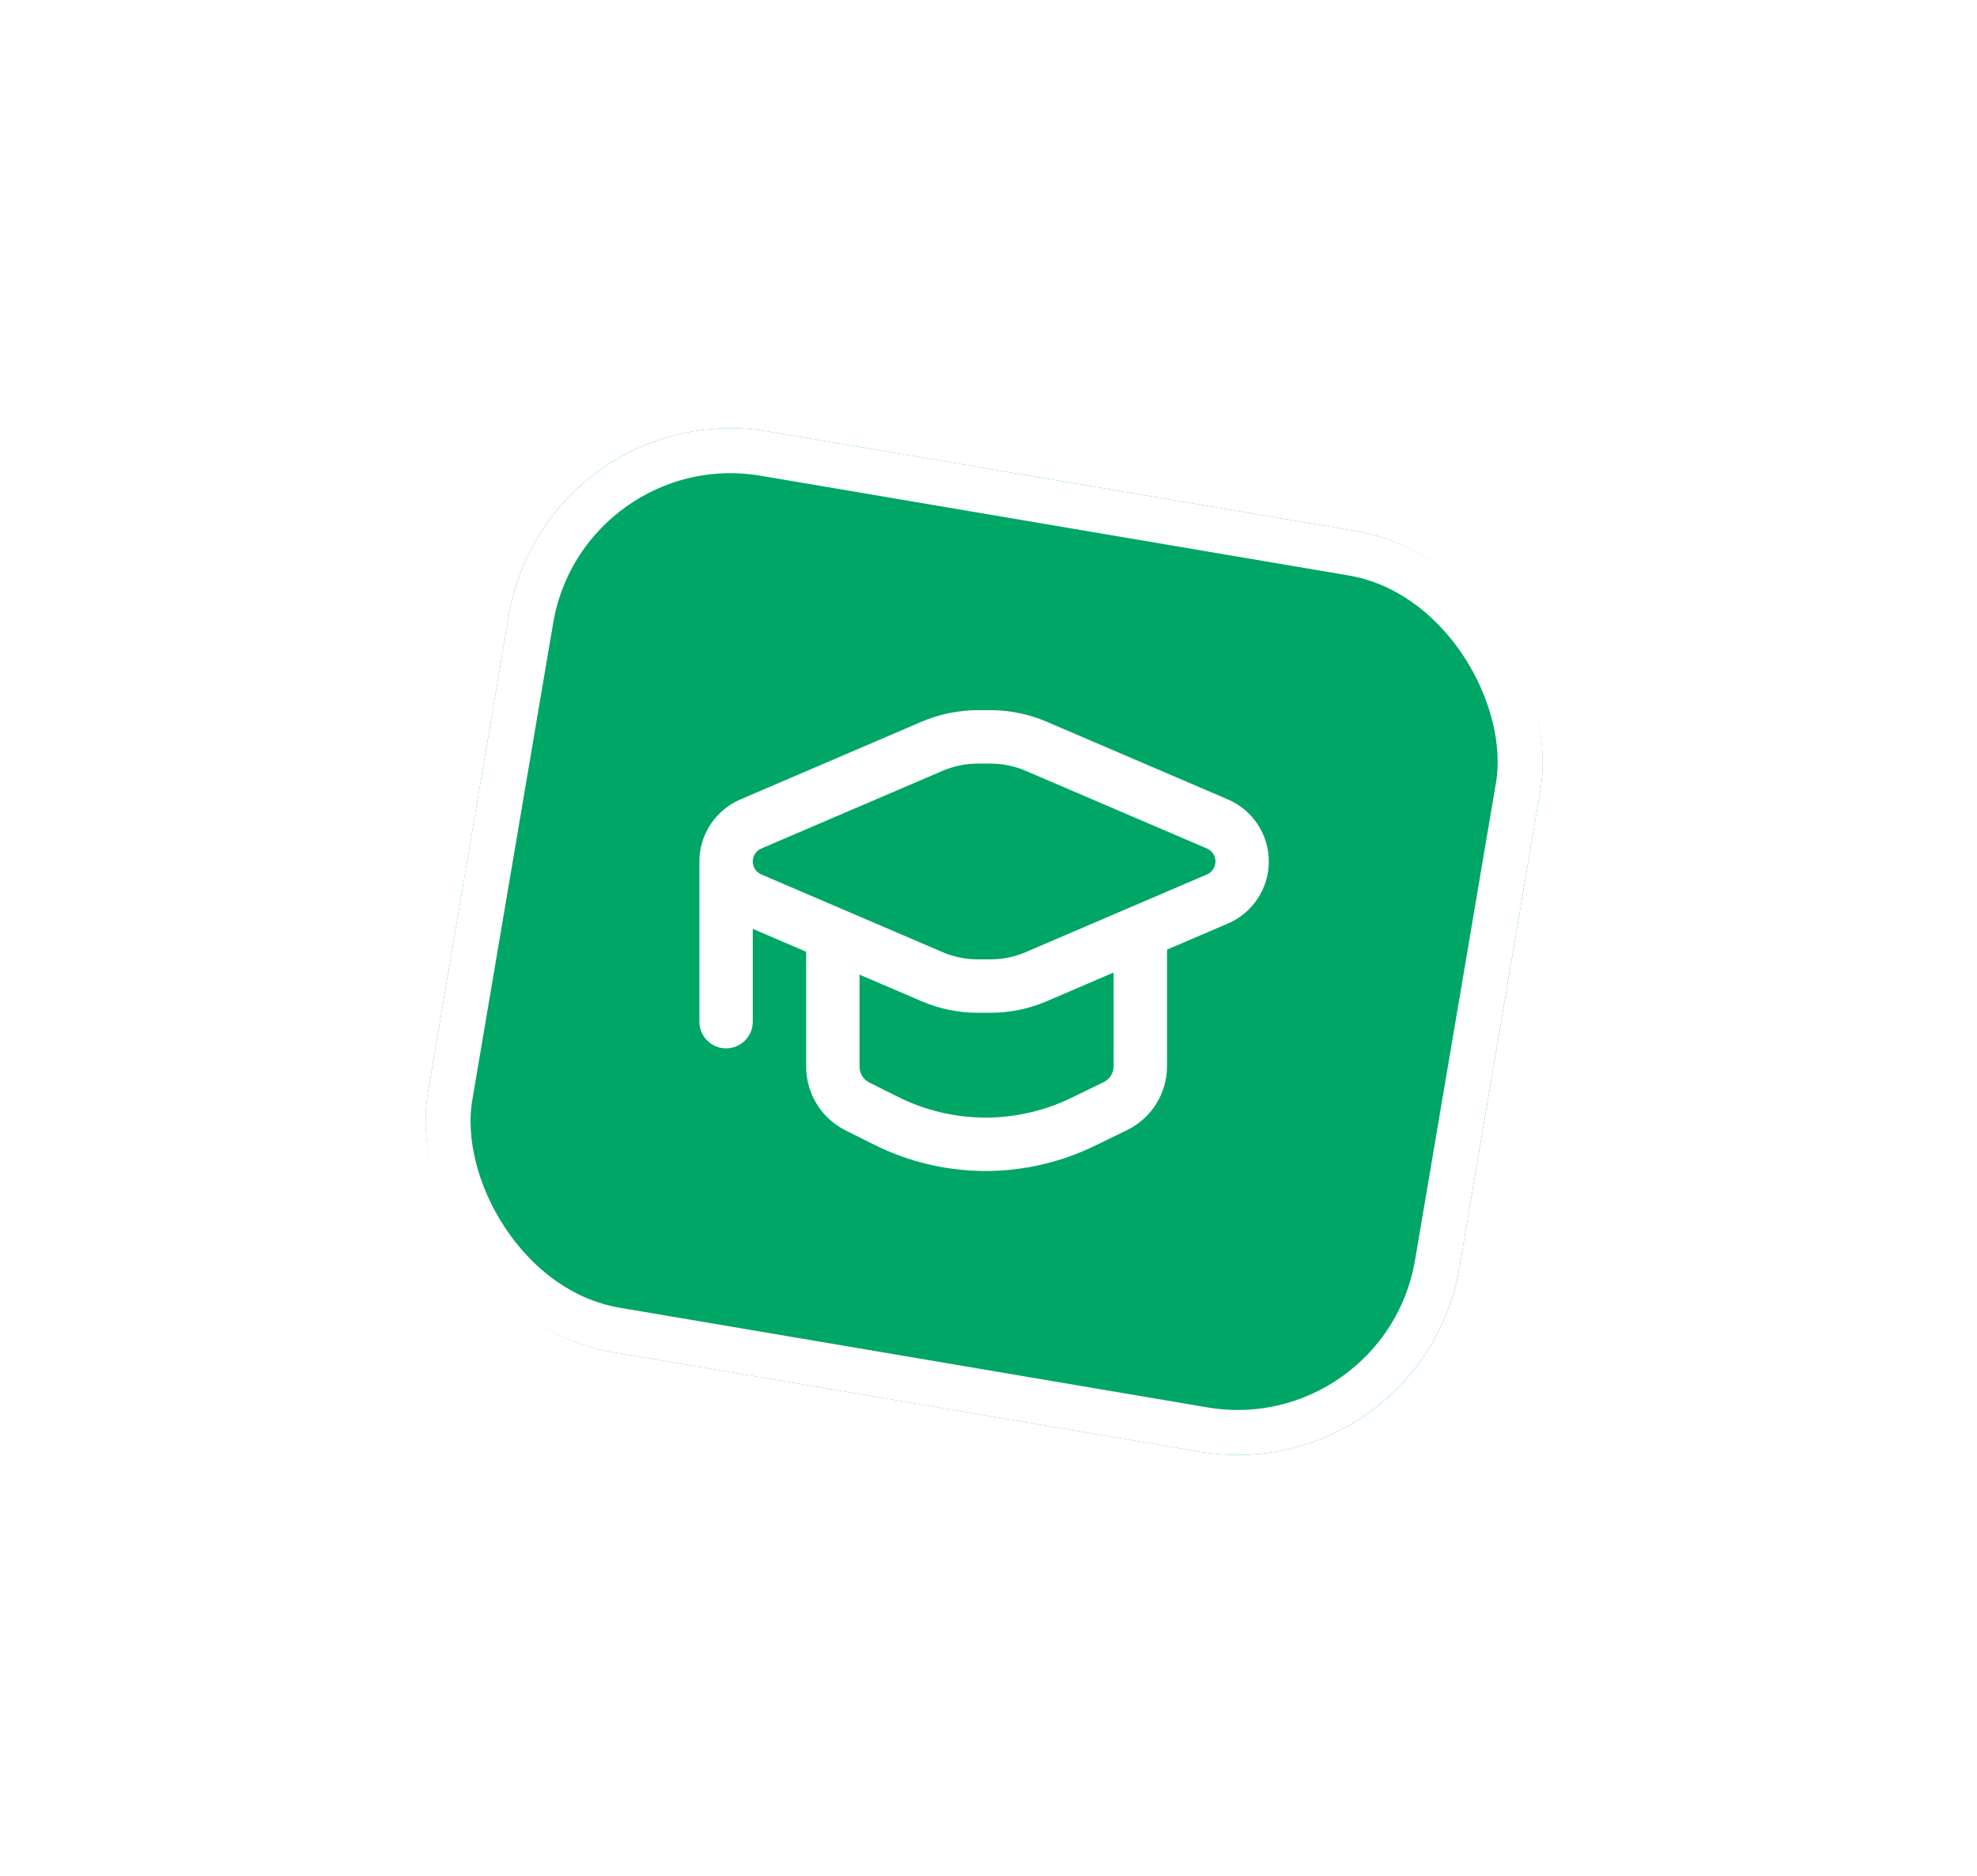 <svg width="98" height="93" viewBox="0 0 98 93" fill="none" xmlns="http://www.w3.org/2000/svg">
<g filter="url(#filter0_d_2461_1277)">
<rect x="27.085" y="19.517" width="51.862" height="46.285" rx="11.153" transform="rotate(9.623 27.085 19.517)" fill="#00A665"/>
<rect x="27.998" y="20.803" width="49.631" height="44.055" rx="10.038" transform="rotate(9.623 27.998 20.803)" stroke="white" stroke-width="2.231"/>
<g clip-path="url(#clip0_2461_1277)">
<path fill-rule="evenodd" clip-rule="evenodd" d="M46.729 38.203L37.738 42.056C37.612 42.11 37.505 42.2 37.43 42.314C37.355 42.428 37.315 42.562 37.315 42.699C37.315 42.835 37.355 42.969 37.43 43.083C37.505 43.197 37.612 43.287 37.738 43.341L46.729 47.194C47.279 47.429 47.87 47.551 48.467 47.55L49.099 47.55C49.696 47.551 50.288 47.429 50.837 47.194L59.828 43.341C59.954 43.287 60.061 43.197 60.136 43.083C60.211 42.969 60.251 42.835 60.251 42.699C60.251 42.562 60.211 42.428 60.136 42.314C60.061 42.2 59.954 42.11 59.828 42.056L50.837 38.203C50.288 37.968 49.696 37.846 49.099 37.847L48.467 37.847C47.87 37.846 47.279 37.968 46.729 38.203ZM37.315 46.037L39.961 47.173L39.961 52.868C39.961 53.524 40.144 54.166 40.489 54.724C40.833 55.281 41.326 55.732 41.913 56.025L43.335 56.736C45.029 57.583 46.897 58.029 48.791 58.039C50.686 58.049 52.558 57.623 54.261 56.794L55.865 56.014C56.46 55.725 56.962 55.274 57.313 54.713C57.664 54.152 57.85 53.504 57.85 52.842L57.85 47.067L60.871 45.772C61.472 45.514 61.984 45.085 62.344 44.539C62.703 43.992 62.895 43.353 62.895 42.699C62.895 42.044 62.703 41.405 62.344 40.858C61.984 40.312 61.472 39.883 60.871 39.625L51.88 35.77C51.001 35.394 50.055 35.2 49.099 35.2L48.467 35.2C47.511 35.2 46.565 35.394 45.687 35.77L36.697 39.625C36.096 39.883 35.583 40.312 35.223 40.858C34.862 41.404 34.669 42.044 34.668 42.699L34.668 50.638C34.668 50.989 34.808 51.326 35.056 51.574C35.304 51.822 35.641 51.961 35.992 51.961C36.342 51.961 36.679 51.822 36.927 51.574C37.175 51.326 37.315 50.989 37.315 50.638L37.315 46.037ZM42.608 52.868L42.608 48.307L45.687 49.627C46.565 50.004 47.511 50.197 48.467 50.197L49.099 50.197C50.055 50.197 51.001 50.004 51.88 49.627L55.203 48.202L55.203 52.842C55.203 53.008 55.157 53.17 55.069 53.31C54.981 53.451 54.855 53.563 54.706 53.636L53.102 54.416C51.764 55.066 50.293 55.401 48.805 55.392C47.316 55.384 45.85 55.034 44.519 54.368L43.095 53.657C42.948 53.584 42.825 53.471 42.739 53.332C42.653 53.193 42.608 53.032 42.608 52.868Z" fill="white"/>
</g>
</g>
<defs>
<filter id="filter0_d_2461_1277" x="-1.285" y="-1.116" width="100.135" height="95.569" filterUnits="userSpaceOnUse" color-interpolation-filters="sRGB">
<feFlood flood-opacity="0" result="BackgroundImageFix"/>
<feColorMatrix in="SourceAlpha" type="matrix" values="0 0 0 0 0 0 0 0 0 0 0 0 0 0 0 0 0 0 127 0" result="hardAlpha"/>
<feMorphology radius="5.577" operator="dilate" in="SourceAlpha" result="effect1_dropShadow_2461_1277"/>
<feOffset/>
<feGaussianBlur stdDeviation="7.528"/>
<feComposite in2="hardAlpha" operator="out"/>
<feColorMatrix type="matrix" values="0 0 0 0 0 0 0 0 0 0 0 0 0 0 0 0 0 0 0.06 0"/>
<feBlend mode="normal" in2="BackgroundImageFix" result="effect1_dropShadow_2461_1277"/>
<feBlend mode="normal" in="SourceGraphic" in2="effect1_dropShadow_2461_1277" result="shape"/>
</filter>
<clipPath id="clip0_2461_1277">
<rect width="28.23" height="28.23" fill="white" transform="translate(34.668 32.553)"/>
</clipPath>
</defs>
</svg>
